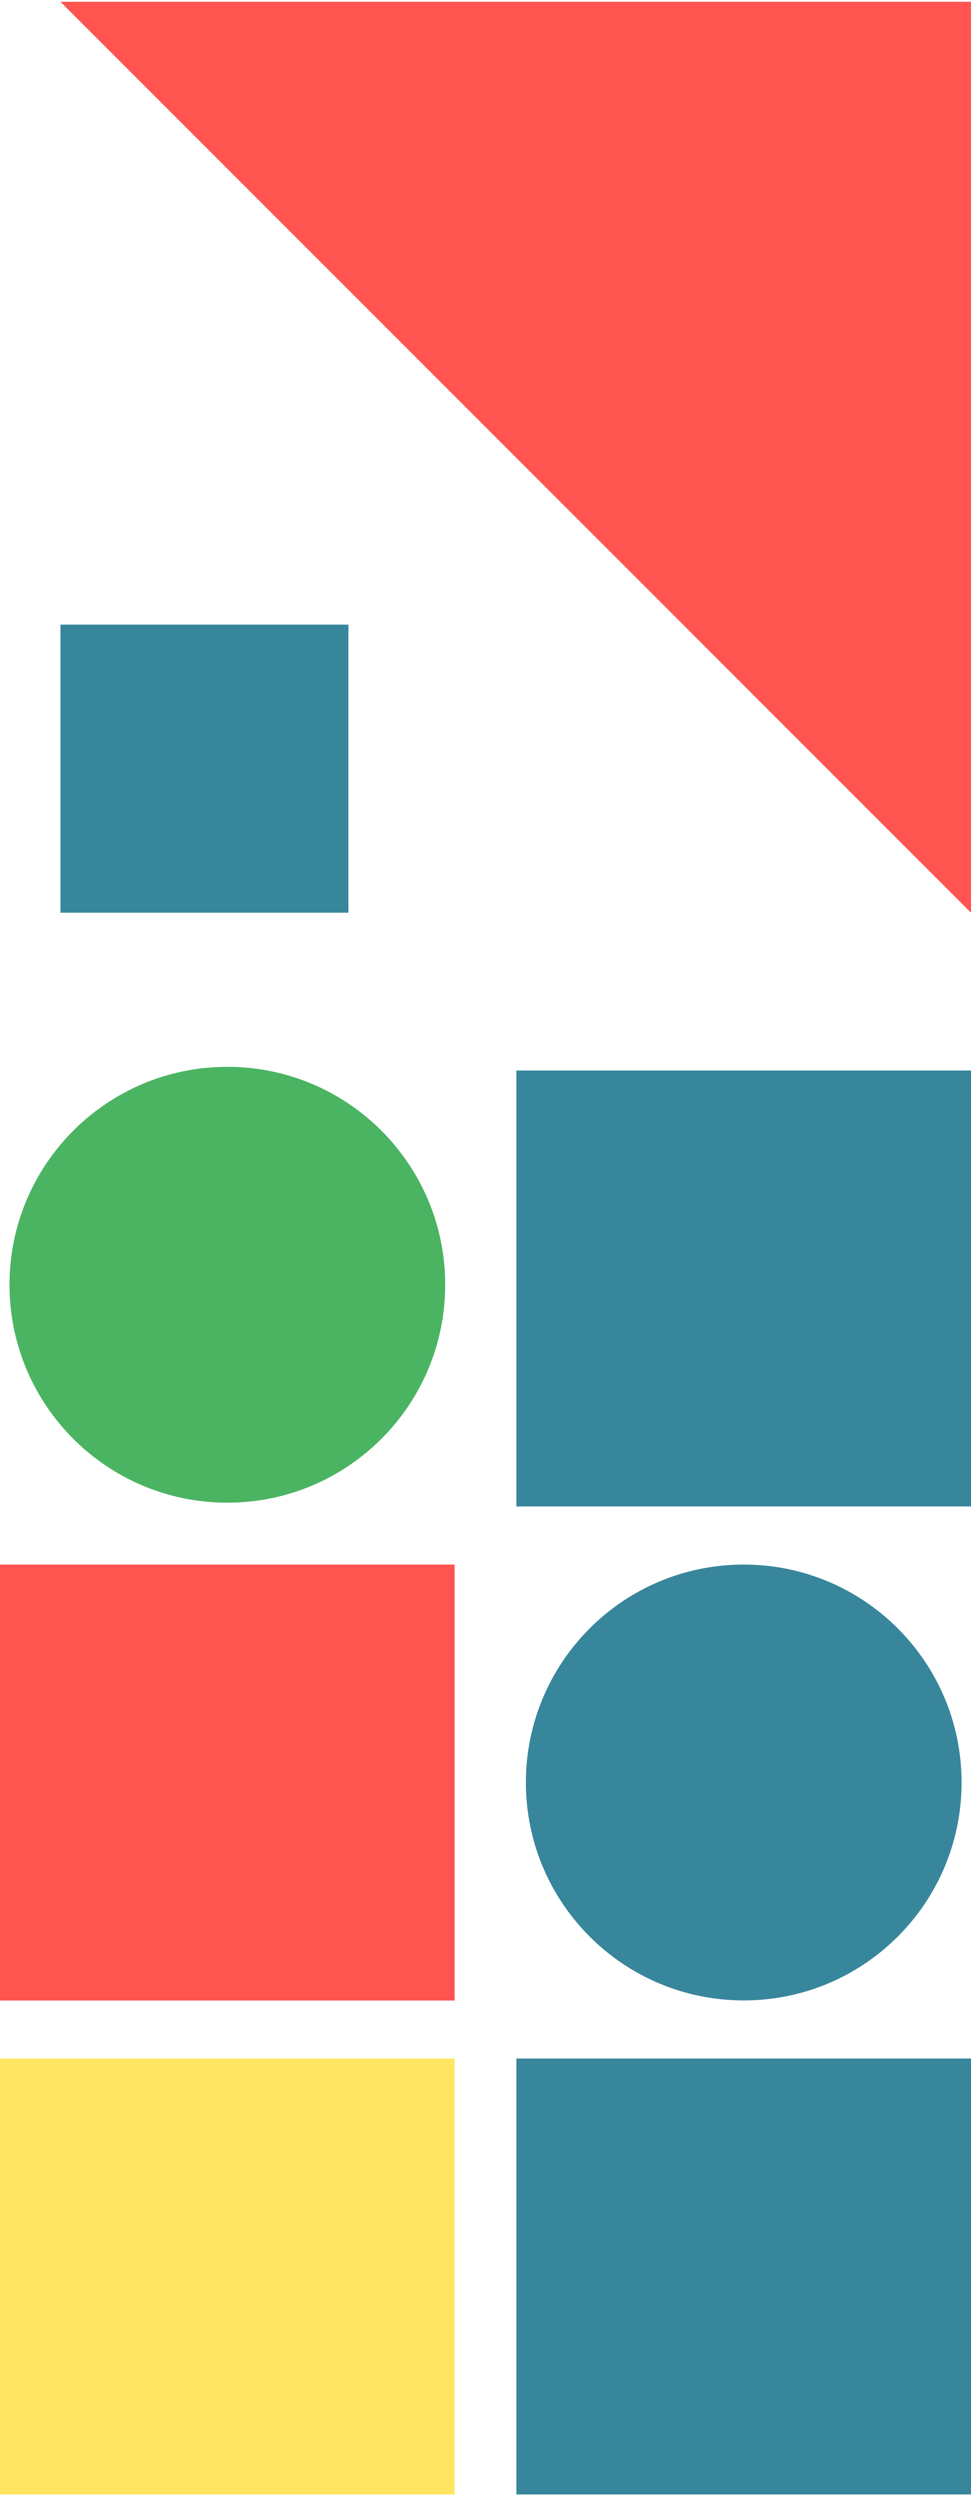 <svg width="131" height="337" viewBox="0 0 131 337" fill="none" xmlns="http://www.w3.org/2000/svg">
<path d="M131 203.063L69.666 203.063L69.666 144.299L131 144.299L131 203.063Z" fill="#38869C"/>
<path d="M61.334 269.659L-7.62939e-06 269.659L-1.27667e-05 210.894L61.334 210.894L61.334 269.659Z" fill="#FF5450"/>
<path d="M131 336.241L69.666 336.241L69.666 277.477L131 277.477L131 336.241Z" fill="#38869C"/>
<path d="M61.334 336.241L7.62939e-06 336.241L2.49205e-06 277.477L61.334 277.477L61.334 336.241Z" fill="#FFE562"/>
<path d="M131 123.026L131 0.241L8.155 0.241L131 123.026Z" fill="#FF5450"/>
<path d="M100.339 210.894C116.571 210.894 129.73 224.046 129.73 240.27C129.73 256.494 116.571 269.646 100.339 269.646C84.107 269.646 70.948 256.494 70.948 240.27C70.948 224.046 84.107 210.894 100.339 210.894Z" fill="#38869C"/>
<path d="M30.673 143.801C46.905 143.801 60.063 156.953 60.063 173.177C60.063 189.401 46.905 202.553 30.673 202.553C14.441 202.553 1.282 189.401 1.282 173.177C1.282 156.953 14.441 143.801 30.673 143.801Z" fill="#4BB462"/>
<path d="M47.006 123.026L8.155 123.026L8.155 84.194L47.006 84.194L47.006 123.026Z" fill="#38869C"/>
</svg>

